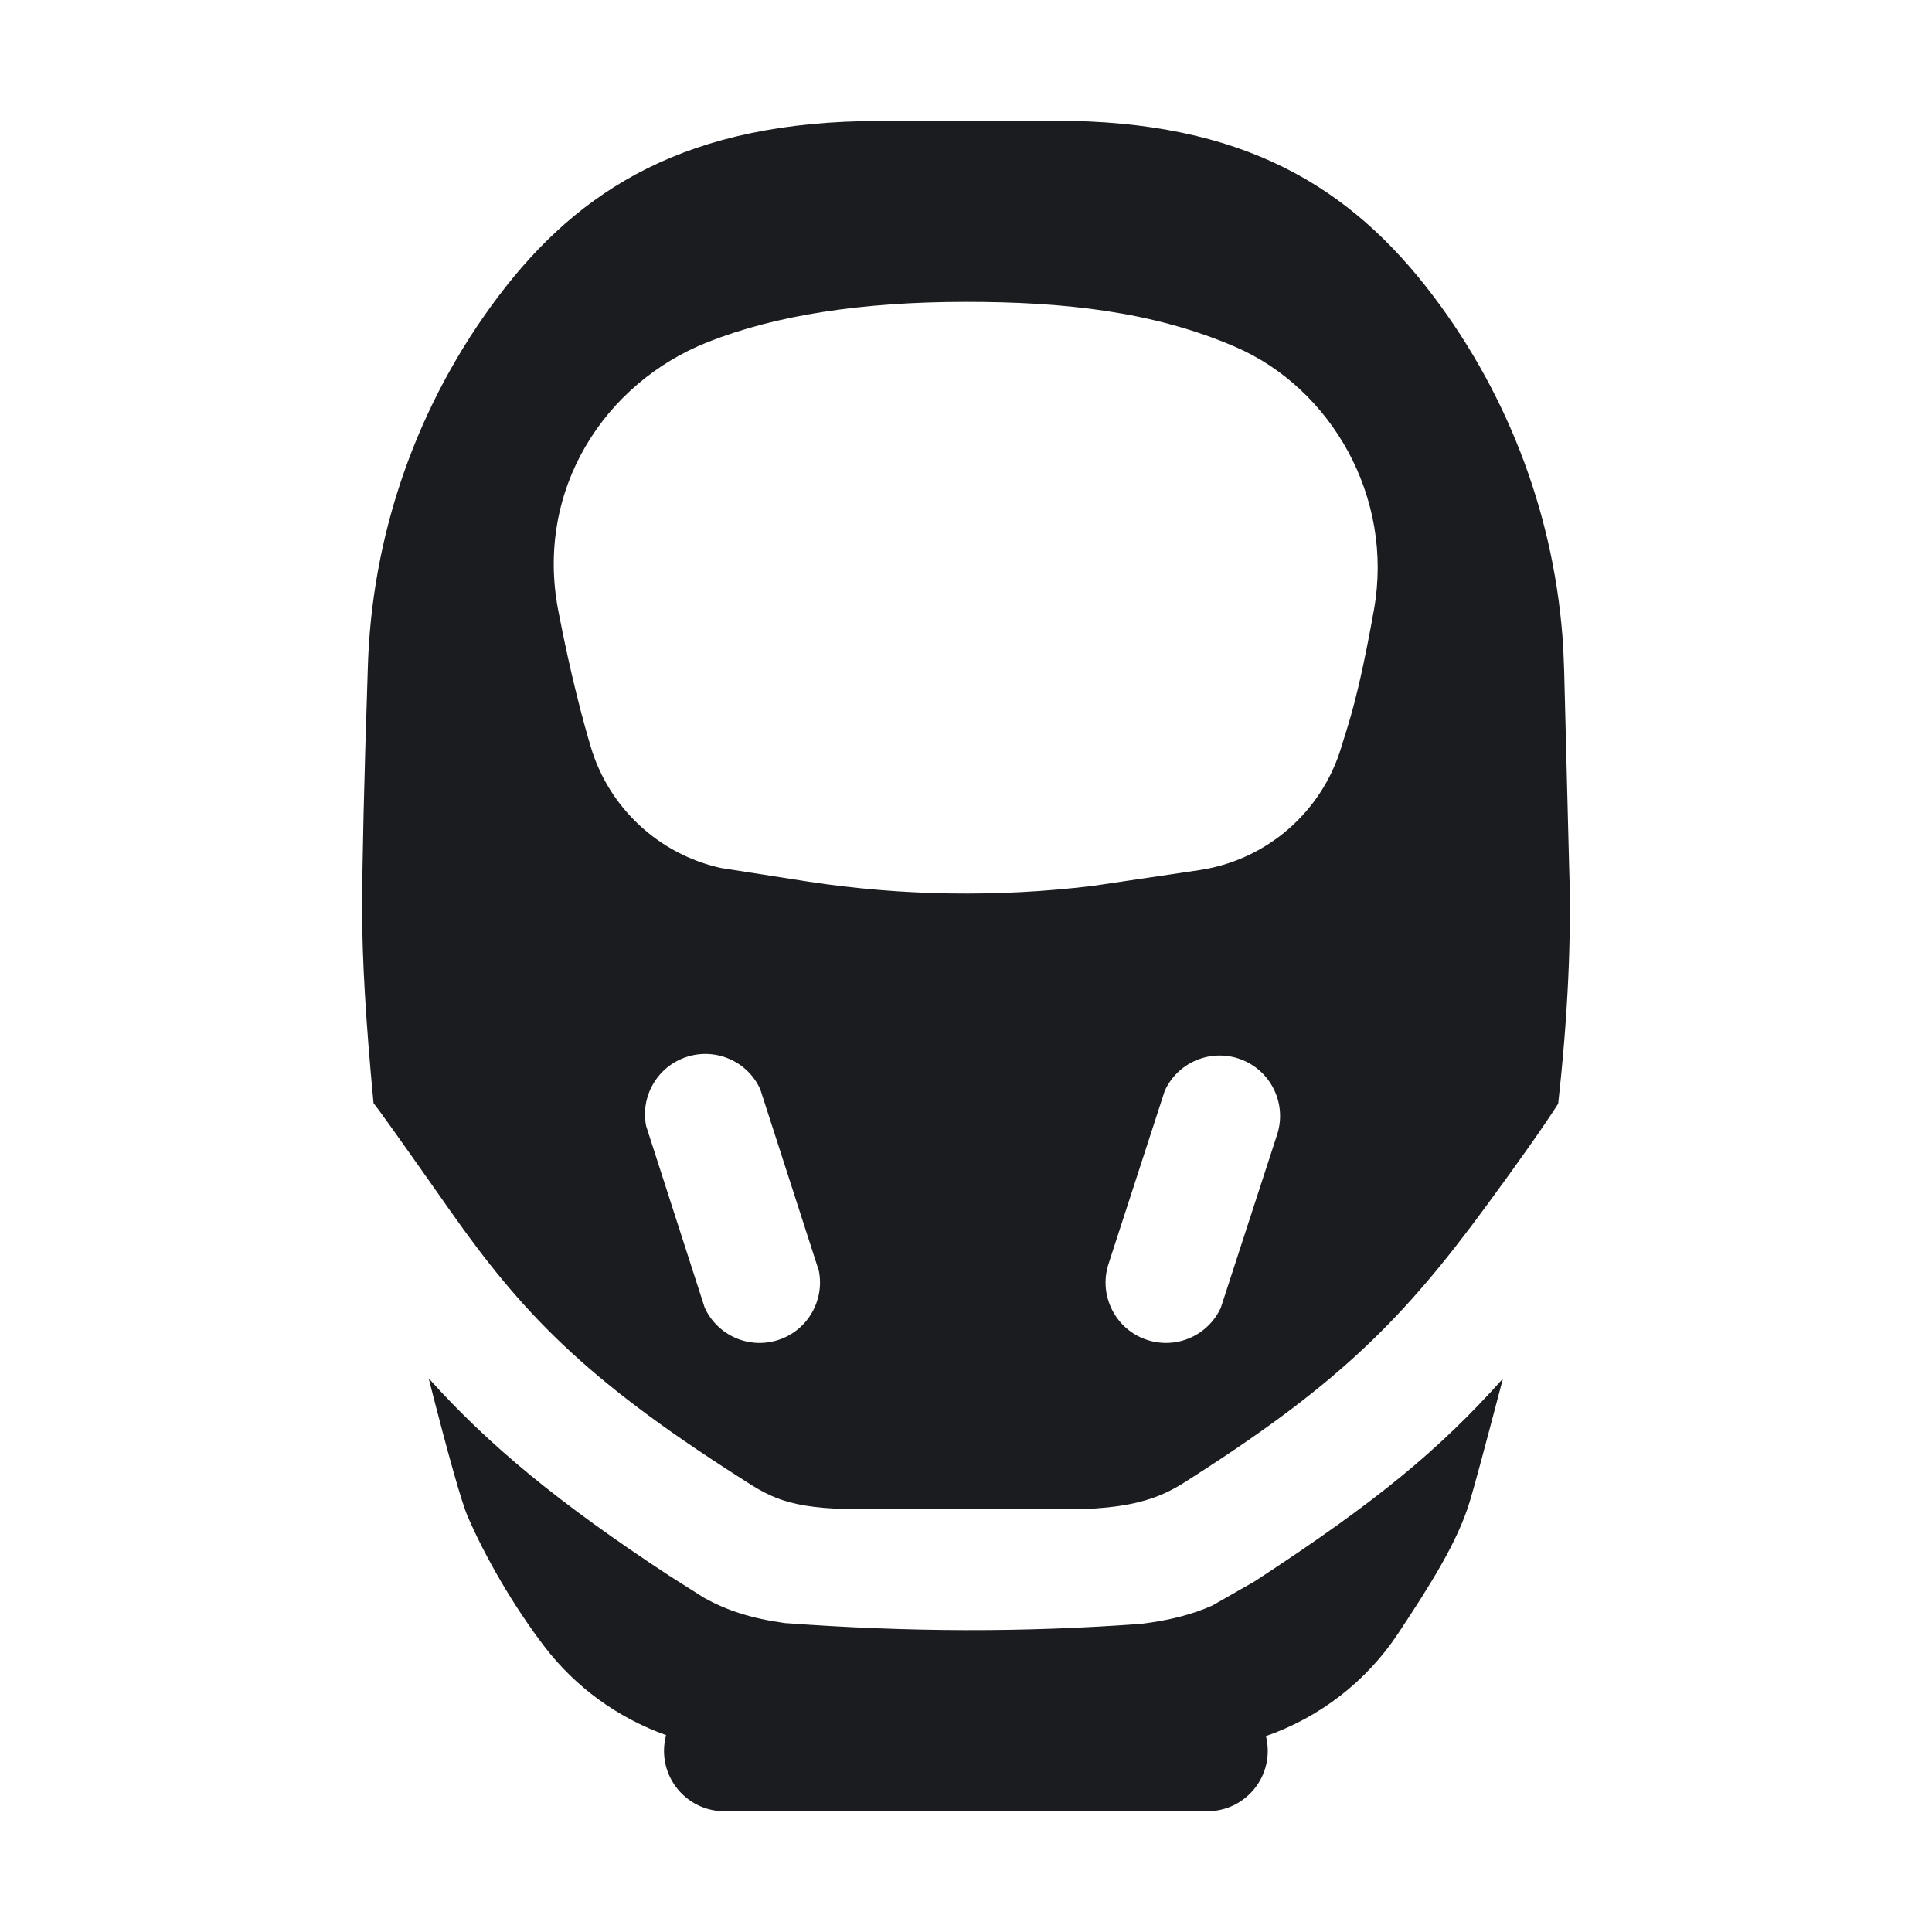 <svg width="32" height="32" viewBox="0 0 32 32" fill="none" xmlns="http://www.w3.org/2000/svg">
<g clip-path="url(#clip0_2214_6780)">
<path fill-rule="evenodd" clip-rule="evenodd" d="M7.1 22.829C8.091 23.936 9.266 24.905 11.085 26.099L11.656 26.461C12.035 26.673 12.434 26.804 12.998 26.883C14.03 26.959 15.03 26.998 15.998 27C16.966 27.002 17.935 26.967 18.904 26.896C19.387 26.835 19.751 26.739 20.079 26.593L20.78 26.193C22.818 24.862 23.837 24.013 24.893 22.835C24.599 23.956 24.416 24.633 24.345 24.867C24.14 25.543 23.694 26.243 23.163 27.047C22.633 27.852 21.857 28.445 20.968 28.755C20.988 28.833 20.998 28.915 20.998 29C20.998 29.513 20.612 29.936 20.115 29.993L11.998 30C11.446 30 10.998 29.552 10.998 29C10.998 28.91 11.01 28.822 11.033 28.739C10.238 28.456 9.533 27.948 9.013 27.266C8.492 26.583 8.03 25.773 7.748 25.121C7.645 24.883 7.429 24.119 7.1 22.829ZM17.485 2C20.57 2 22.356 3.074 23.737 4.9C25.017 6.593 25.765 8.62 25.892 10.726L25.907 11.099L25.99 14.365C26.03 15.528 25.969 16.833 25.808 18.281C25.57 18.654 25.169 19.224 24.604 19.992C23.267 21.81 22.217 22.888 19.799 24.437C19.406 24.689 19.005 24.998 17.694 24.998C17.172 24.998 15.805 24.998 14.273 24.998C12.998 24.998 12.729 24.777 12.197 24.437C9.683 22.829 8.648 21.75 7.449 20.043C6.65 18.905 6.229 18.315 6.187 18.273C6.06 16.943 5.997 15.876 5.998 15.071C5.999 14.266 6.03 12.942 6.091 11.099C6.147 8.859 6.905 6.692 8.261 4.9C9.592 3.14 11.376 2 14.578 2.004L17.485 2ZM12.592 18.041C12.385 17.585 11.864 17.348 11.376 17.505C10.888 17.662 10.604 18.159 10.702 18.65L11.672 21.659C11.88 22.115 12.4 22.352 12.888 22.195C13.376 22.038 13.66 21.541 13.563 21.049L12.592 18.041ZM19.292 18.067L18.36 20.936C18.191 21.462 18.479 22.026 19.005 22.195C19.493 22.352 20.014 22.115 20.221 21.659L21.154 18.79C21.323 18.264 21.034 17.701 20.509 17.531C20.02 17.374 19.5 17.611 19.292 18.067ZM15.998 5C14.273 5 12.849 5.221 11.726 5.665C10.01 6.342 8.862 8.113 9.246 10.11C9.457 11.209 9.666 11.971 9.786 12.374C10.089 13.386 10.916 14.149 11.937 14.376L13.382 14.602C14.943 14.84 16.528 14.863 18.094 14.674L19.872 14.411C20.982 14.243 21.895 13.449 22.217 12.373C22.334 11.982 22.488 11.599 22.756 10.104C23.094 8.224 22.037 6.428 20.466 5.748C19.09 5.151 17.596 5 15.998 5Z" fill="#1A1C1F"/>
</g>
<defs>
<clipPath id="clip0_2214_6780">
<rect width="32" height="32" fill="white"/>
</clipPath>
</defs>
</svg>
